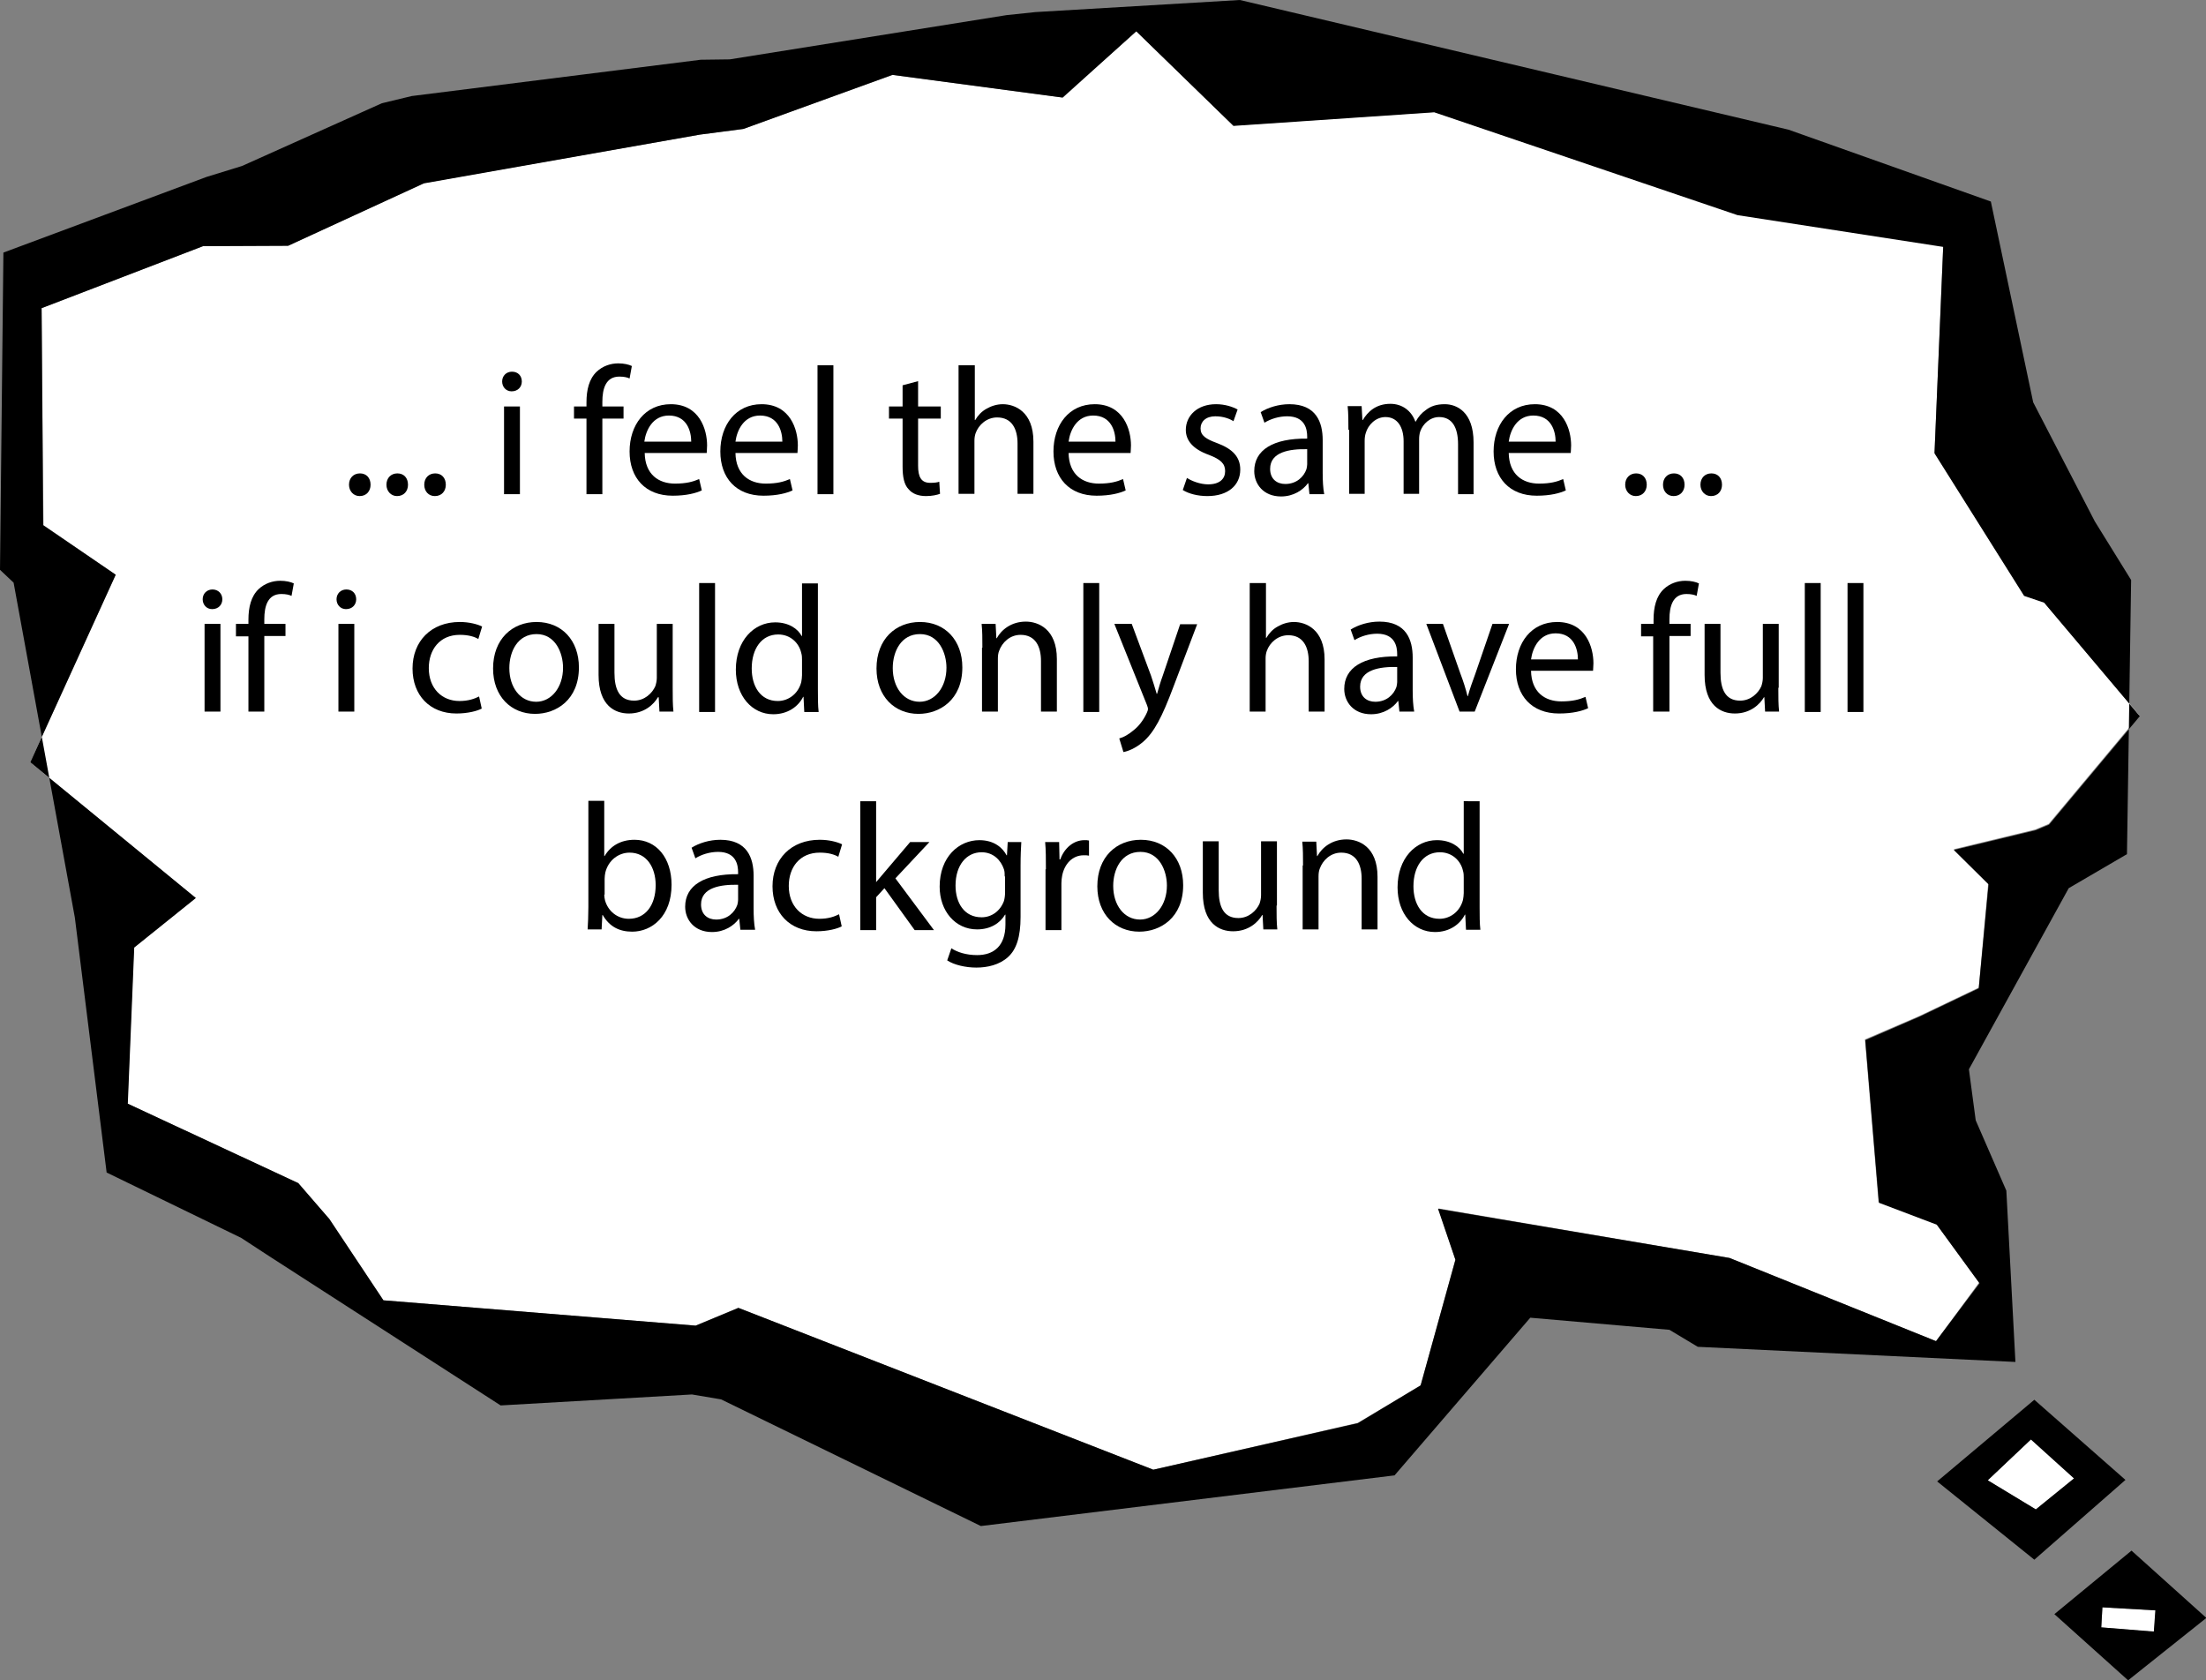 <?xml version="1.0" encoding="utf-8"?>
<!-- Generator: Adobe Illustrator 17.0.0, SVG Export Plug-In . SVG Version: 6.00 Build 0)  -->
<!DOCTYPE svg PUBLIC "-//W3C//DTD SVG 1.1//EN" "http://www.w3.org/Graphics/SVG/1.1/DTD/svg11.dtd">
<svg version="1.1" id="Layer_1" xmlns="http://www.w3.org/2000/svg" xmlns:xlink="http://www.w3.org/1999/xlink" x="0px" y="0px"
	 width="583.4px" height="444.4px" viewBox="0 0 583.4 444.4" style="enable-background:new 0 0 583.4 444.4;" xml:space="preserve"
	>
<rect x="0" y="0" width="583.4" height="444.4" fill="#808080" stroke="none"/>
<g id="if-i-could.svg">
	<g id="think3_1_">
		<polygon style="fill:#FFFFFF;" points="30.6,152 8,201.6 51.7,237.5 35.4,250.6 33.7,291.9 78.8,312.9 87.1,322.4 101.4,343.9 
			183.9,350.6 195.2,345.9 305,388.7 359.1,376.3 375.7,366.4 384.9,333.1 380.4,319.6 457.4,332.7 512,354.7 523.4,339.2 
			512.1,323.7 496.8,317.9 493.2,274.9 507.6,268.7 523.3,261.2 525.8,233.7 516.7,224.6 538.2,219.4 541.8,217.9 565.8,189.2 
			540.5,159.2 535.3,157.4 511.6,119.7 513.9,65.1 459.5,56.7 379.3,29.6 326.2,33.2 300.5,8.2 281.1,25.8 236.1,19.8 196.6,34.1 
			185.1,35.6 112.1,48.4 76.2,65 53.7,65.1 11,81.5 11.5,138.9 30.6,152 		"/>
		<path id="think3" d="M404.7,348.5l36.8,3.2l7.5,4.5l84,4l-2.4-45.3l-8.1-18.6l-1.8-13.5l26.4-47.9l15.4-9l1.1-72.5l-9.6-15.5
			l-16.3-31.5l-11.2-53.1L473,34.3L327.9,0l-54.1,3.2L266.2,4l-73.2,11.7l-7.7,0.1l-76.4,9.6l-7.9,1.9L64,43.9l-9.4,2.9L0.9,66.8
			L0,150.7l3.6,3.4l16.2,88.6l8.4,67.4l35.6,17.3l7.5,4.9l61.1,39.4l50.6-2.9l7.7,1.3l68.7,33.5l109.4-13.4L404.7,348.5L404.7,348.5
			z M30.6,152l-19.2-13.1L11,81.5l42.7-16.4L76.2,65l35.9-16.5l73-12.9l11.5-1.5l39.4-14.3l45,6l19.5-17.5l25.7,25l53.1-3.6
			l80.2,27.2l54.4,8.4l-2.3,54.6l23.7,37.7l5.3,1.8l25.3,30l-24,28.7l-3.6,1.5l-21.6,5.2l9.2,9.1l-2.6,27.5l-15.7,7.5l-14.3,6.2
			l3.6,43l15.3,5.8l11.3,15.5L512,354.7l-54.6-22l-77.1-13l4.6,13.5l-9.2,33.2l-16.6,10L305,388.7l-109.7-42.8l-11.3,4.7l-82.6-6.7
			l-14.3-21.5l-8.2-9.5l-45.1-21l1.7-41.3l16.3-13.1L8,201.6L30.6,152L30.6,152z"/>
		<g>
			<rect x="47.4" y="96.6" style="fill:none;" width="452.1" height="198"/>
			<path d="M92.3,128.2c0-1.8,1.2-3,2.9-3c1.7,0,2.8,1.2,2.8,3c0,1.7-1.1,3-2.9,3C93.5,131.2,92.3,129.9,92.3,128.2z"/>
			<path d="M102.2,128.2c0-1.8,1.2-3,2.9-3c1.7,0,2.8,1.2,2.8,3c0,1.7-1.1,3-2.9,3C103.4,131.2,102.2,129.9,102.2,128.2z"/>
			<path d="M112.2,128.2c0-1.8,1.2-3,2.9-3c1.7,0,2.8,1.2,2.8,3c0,1.7-1.1,3-2.9,3C113.3,131.2,112.2,129.9,112.2,128.2z"/>
			<path d="M138,100.9c0,1.4-1,2.6-2.7,2.6c-1.5,0-2.5-1.2-2.5-2.6c0-1.5,1.1-2.6,2.6-2.6C137,98.3,138,99.4,138,100.9z
				 M133.3,130.7v-23.2h4.2v23.2H133.3z"/>
			<path d="M155.1,130.7v-20h-3.3v-3.2h3.3v-1.1c0-3.3,0.7-6.2,2.7-8.1c1.6-1.5,3.7-2.2,5.7-2.2c1.5,0,2.8,0.3,3.6,0.7l-0.6,3.3
				c-0.6-0.3-1.5-0.5-2.7-0.5c-3.6,0-4.5,3.2-4.5,6.7v1.2h5.6v3.2h-5.6v20H155.1z"/>
			<path d="M170.5,119.8c0.1,5.7,3.7,8.1,8,8.1c3,0,4.8-0.5,6.4-1.2l0.7,3c-1.5,0.7-4,1.4-7.7,1.4c-7.2,0-11.4-4.7-11.4-11.7
				c0-7,4.1-12.5,10.9-12.5c7.6,0,9.6,6.7,9.6,10.9c0,0.9-0.1,1.5-0.1,2H170.5z M182.8,116.8c0-2.7-1.1-6.9-5.9-6.9
				c-4.3,0-6.1,3.9-6.5,6.9H182.8z"/>
			<path d="M194.5,119.8c0.1,5.7,3.7,8.1,8,8.1c3,0,4.8-0.5,6.4-1.2l0.7,3c-1.5,0.7-4,1.4-7.7,1.4c-7.2,0-11.4-4.7-11.4-11.7
				c0-7,4.1-12.5,10.9-12.5c7.6,0,9.6,6.7,9.6,10.9c0,0.9-0.1,1.5-0.1,2H194.5z M206.9,116.8c0-2.7-1.1-6.9-5.9-6.9
				c-4.3,0-6.1,3.9-6.5,6.9H206.9z"/>
			<path d="M216.2,96.6h4.2v34.1h-4.2V96.6z"/>
			<path d="M242.8,100.8v6.7h6v3.2h-6v12.5c0,2.9,0.8,4.5,3.2,4.5c1.1,0,1.9-0.1,2.4-0.3l0.2,3.2c-0.8,0.3-2.1,0.6-3.7,0.6
				c-2,0-3.6-0.6-4.6-1.8c-1.2-1.2-1.6-3.3-1.6-6v-12.7h-3.6v-3.2h3.6v-5.6L242.8,100.8z"/>
			<path d="M253.6,96.6h4.2v14.5h0.1c0.7-1.2,1.7-2.3,3-3c1.2-0.7,2.7-1.2,4.3-1.2c3.1,0,8.1,1.9,8.1,9.9v13.8h-4.2v-13.3
				c0-3.7-1.4-6.9-5.4-6.9c-2.7,0-4.9,1.9-5.7,4.2c-0.2,0.6-0.3,1.2-0.3,2v14h-4.2V96.6z"/>
			<path d="M282.6,119.8c0.1,5.7,3.7,8.1,8,8.1c3,0,4.8-0.5,6.4-1.2l0.7,3c-1.5,0.7-4,1.4-7.7,1.4c-7.2,0-11.4-4.7-11.4-11.7
				c0-7,4.1-12.5,10.9-12.5c7.6,0,9.6,6.7,9.6,10.9c0,0.9-0.1,1.5-0.1,2H282.6z M295,116.8c0-2.7-1.1-6.9-5.9-6.9
				c-4.3,0-6.1,3.9-6.5,6.9H295z"/>
			<path d="M313.9,126.4c1.2,0.8,3.5,1.7,5.6,1.7c3.1,0,4.5-1.5,4.5-3.5c0-2-1.2-3.1-4.3-4.3c-4.2-1.5-6.1-3.8-6.1-6.6
				c0-3.7,3-6.8,8-6.8c2.4,0,4.4,0.7,5.7,1.4l-1.1,3.1c-0.9-0.6-2.6-1.3-4.8-1.3c-2.5,0-3.9,1.4-3.9,3.2c0,1.9,1.4,2.8,4.4,3.9
				c4,1.5,6.1,3.6,6.1,7c0,4.1-3.2,7-8.7,7c-2.5,0-4.9-0.6-6.5-1.6L313.9,126.4z"/>
			<path d="M346.3,130.7l-0.3-2.9h-0.1c-1.3,1.8-3.8,3.5-7.1,3.5c-4.7,0-7.1-3.3-7.1-6.7c0-5.6,5-8.7,14-8.6v-0.5
				c0-1.9-0.5-5.4-5.3-5.4c-2.2,0-4.4,0.7-6,1.7l-1-2.8c1.9-1.2,4.7-2.1,7.6-2.1c7.1,0,8.8,4.8,8.8,9.5v8.7c0,2,0.1,4,0.4,5.6H346.3
				z M345.7,118.8c-4.6-0.1-9.8,0.7-9.8,5.2c0,2.7,1.8,4,4,4c3,0,4.9-1.9,5.6-3.9c0.1-0.4,0.2-0.9,0.2-1.3V118.8z"/>
			<path d="M356.6,113.7c0-2.4,0-4.4-0.2-6.3h3.7l0.2,3.7h0.1c1.3-2.2,3.5-4.3,7.3-4.3c3.2,0,5.6,1.9,6.6,4.7h0.1
				c0.7-1.3,1.6-2.3,2.6-3c1.4-1.1,2.9-1.6,5.1-1.6c3.1,0,7.6,2,7.6,10.1v13.7h-4.1v-13.2c0-4.5-1.6-7.2-5-7.2c-2.4,0-4.3,1.8-5,3.8
				c-0.2,0.6-0.3,1.3-0.3,2.1v14.4h-4.1v-13.9c0-3.7-1.6-6.4-4.8-6.4c-2.6,0-4.6,2.1-5.2,4.2c-0.2,0.6-0.3,1.3-0.3,2.1v14h-4.1
				V113.7z"/>
			<path d="M399,119.8c0.1,5.7,3.7,8.1,8,8.1c3,0,4.8-0.5,6.4-1.2l0.7,3c-1.5,0.7-4,1.4-7.7,1.4c-7.2,0-11.4-4.7-11.4-11.7
				c0-7,4.1-12.5,10.9-12.5c7.6,0,9.6,6.7,9.6,10.9c0,0.9-0.1,1.5-0.1,2H399z M411.4,116.8c0-2.7-1.1-6.9-5.9-6.9
				c-4.3,0-6.1,3.9-6.5,6.9H411.4z"/>
			<path d="M429.8,128.2c0-1.8,1.2-3,2.9-3c1.7,0,2.8,1.2,2.8,3c0,1.7-1.1,3-2.9,3C431,131.2,429.8,129.9,429.8,128.2z"/>
			<path d="M439.8,128.2c0-1.8,1.2-3,2.9-3c1.7,0,2.8,1.2,2.8,3c0,1.7-1.1,3-2.9,3C440.9,131.2,439.8,129.9,439.8,128.2z"/>
			<path d="M449.7,128.2c0-1.8,1.2-3,2.9-3c1.7,0,2.8,1.2,2.8,3c0,1.7-1.1,3-2.9,3C450.9,131.2,449.7,129.9,449.7,128.2z"/>
			<path d="M58.8,158.5c0,1.4-1,2.6-2.7,2.6c-1.5,0-2.5-1.2-2.5-2.6c0-1.5,1.1-2.6,2.6-2.6C57.7,155.9,58.8,157,58.8,158.5z
				 M54.1,188.3V165h4.2v23.2H54.1z"/>
			<path d="M65.7,188.3v-20h-3.3V165h3.3v-1.1c0-3.3,0.7-6.2,2.7-8.1c1.6-1.5,3.7-2.2,5.7-2.2c1.5,0,2.8,0.3,3.6,0.7l-0.6,3.3
				c-0.6-0.3-1.5-0.5-2.7-0.5c-3.6,0-4.5,3.2-4.5,6.7v1.2h5.6v3.2h-5.6v20H65.7z"/>
			<path d="M94.2,158.5c0,1.4-1,2.6-2.7,2.6c-1.5,0-2.5-1.2-2.5-2.6c0-1.5,1.1-2.6,2.6-2.6C93.2,155.9,94.2,157,94.2,158.5z
				 M89.5,188.3V165h4.2v23.2H89.5z"/>
			<path d="M127.4,187.4c-1.1,0.6-3.6,1.3-6.7,1.3c-7,0-11.6-4.8-11.6-11.9c0-7.2,4.9-12.3,12.5-12.3c2.5,0,4.7,0.6,5.9,1.2l-1,3.3
				c-1-0.6-2.6-1.1-4.9-1.1c-5.3,0-8.2,3.9-8.2,8.8c0,5.4,3.5,8.7,8.1,8.7c2.4,0,4-0.6,5.2-1.2L127.4,187.4z"/>
			<path d="M153.1,176.5c0,8.6-6,12.3-11.6,12.3c-6.3,0-11.1-4.6-11.1-12c0-7.8,5.1-12.3,11.5-12.3
				C148.6,164.5,153.1,169.4,153.1,176.5z M134.7,176.7c0,5.1,2.9,8.9,7.1,8.9c4,0,7.1-3.8,7.1-9c0-3.9-2-8.9-7-8.9
				S134.7,172.3,134.7,176.7z"/>
			<path d="M177.9,181.9c0,2.4,0,4.5,0.2,6.3h-3.7l-0.2-3.8H174c-1.1,1.9-3.6,4.3-7.7,4.3c-3.6,0-8-2-8-10.2V165h4.2v12.9
				c0,4.4,1.3,7.4,5.2,7.4c2.8,0,4.8-2,5.6-3.8c0.2-0.6,0.4-1.4,0.4-2.2V165h4.2V181.9z"/>
			<path d="M184.9,154.2h4.2v34.1h-4.2V154.2z"/>
			<path d="M216.3,154.2v28.1c0,2.1,0,4.4,0.2,6h-3.8l-0.2-4h-0.1c-1.3,2.6-4.1,4.6-7.9,4.6c-5.6,0-9.9-4.8-9.9-11.8
				c0-7.7,4.8-12.5,10.4-12.5c3.6,0,6,1.7,7,3.6h0.1v-13.9H216.3z M212.1,174.5c0-0.5,0-1.2-0.2-1.8c-0.6-2.7-2.9-4.9-6.1-4.9
				c-4.4,0-7,3.8-7,9c0,4.7,2.3,8.6,6.9,8.6c2.8,0,5.4-1.9,6.2-5c0.1-0.6,0.2-1.2,0.2-1.8V174.5z"/>
			<path d="M254.5,176.5c0,8.6-6,12.3-11.6,12.3c-6.3,0-11.1-4.6-11.1-12c0-7.8,5.1-12.3,11.5-12.3
				C250,164.5,254.5,169.4,254.5,176.5z M236.1,176.7c0,5.1,2.9,8.9,7.1,8.9c4,0,7.1-3.8,7.1-9c0-3.9-2-8.9-7-8.9
				S236.1,172.3,236.1,176.7z"/>
			<path d="M259.8,171.3c0-2.4,0-4.4-0.2-6.3h3.7l0.2,3.8h0.1c1.2-2.2,3.8-4.4,7.7-4.4c3.2,0,8.2,1.9,8.2,9.9v13.9h-4.2v-13.4
				c0-3.7-1.4-6.9-5.4-6.9c-2.8,0-4.9,2-5.7,4.3c-0.2,0.5-0.3,1.2-0.3,2v14h-4.2V171.3z"/>
			<path d="M286.5,154.2h4.2v34.1h-4.2V154.2z"/>
			<path d="M299.3,165l5.1,13.7c0.5,1.5,1.1,3.4,1.5,4.8h0.1c0.4-1.4,0.9-3.2,1.5-4.8l4.6-13.6h4.5l-6.3,16.6c-3,8-5.1,12-8,14.5
				c-2.1,1.8-4.1,2.5-5.2,2.7l-1.1-3.6c1.1-0.3,2.4-1,3.7-2.1c1.2-0.9,2.6-2.5,3.6-4.7c0.2-0.4,0.3-0.8,0.3-1c0-0.2-0.1-0.6-0.3-1.1
				l-8.6-21.4H299.3z"/>
			<path d="M330.6,154.2h4.2v14.5h0.1c0.7-1.2,1.7-2.3,3-3c1.2-0.7,2.7-1.2,4.3-1.2c3.1,0,8.1,1.9,8.1,9.9v13.8h-4.2v-13.3
				c0-3.7-1.4-6.9-5.4-6.9c-2.7,0-4.9,1.9-5.7,4.2c-0.2,0.6-0.3,1.2-0.3,2v14h-4.2V154.2z"/>
			<path d="M370.1,188.3l-0.3-2.9h-0.1c-1.3,1.8-3.8,3.5-7.1,3.5c-4.7,0-7.1-3.3-7.1-6.7c0-5.6,5-8.7,14-8.6V173
				c0-1.9-0.5-5.4-5.3-5.4c-2.2,0-4.4,0.7-6,1.7l-1-2.8c1.9-1.2,4.7-2.1,7.6-2.1c7.1,0,8.8,4.8,8.8,9.5v8.7c0,2,0.1,4,0.4,5.6H370.1
				z M369.5,176.4c-4.6-0.1-9.8,0.7-9.8,5.2c0,2.7,1.8,4,4,4c3,0,4.9-1.9,5.6-3.9c0.1-0.4,0.2-0.9,0.2-1.3V176.4z"/>
			<path d="M381.6,165l4.6,13.1c0.8,2.1,1.4,4,1.9,6h0.1c0.5-1.9,1.2-3.8,2-6l4.5-13.1h4.4l-9.1,23.2h-4l-8.8-23.2H381.6z"/>
			<path d="M404.9,177.4c0.1,5.7,3.7,8.1,8,8.1c3,0,4.8-0.5,6.4-1.2l0.7,3c-1.5,0.7-4,1.4-7.7,1.4c-7.2,0-11.4-4.7-11.4-11.7
				s4.1-12.5,10.9-12.5c7.6,0,9.6,6.7,9.6,10.9c0,0.9-0.1,1.5-0.1,2H404.9z M417.3,174.4c0-2.7-1.1-6.9-5.9-6.9
				c-4.3,0-6.1,3.9-6.5,6.9H417.3z"/>
			<path d="M437.2,188.3v-20H434V165h3.3v-1.1c0-3.3,0.7-6.2,2.7-8.1c1.6-1.5,3.7-2.2,5.7-2.2c1.5,0,2.8,0.3,3.6,0.7l-0.6,3.3
				c-0.6-0.3-1.5-0.5-2.7-0.5c-3.6,0-4.5,3.2-4.5,6.7v1.2h5.6v3.2h-5.6v20H437.2z"/>
			<path d="M470.3,181.9c0,2.4,0,4.5,0.2,6.3h-3.7l-0.2-3.8h-0.1c-1.1,1.9-3.6,4.3-7.7,4.3c-3.6,0-8-2-8-10.2V165h4.2v12.9
				c0,4.4,1.3,7.4,5.2,7.4c2.8,0,4.8-2,5.6-3.8c0.2-0.6,0.4-1.4,0.4-2.2V165h4.2V181.9z"/>
			<path d="M477.3,154.2h4.2v34.1h-4.2V154.2z"/>
			<path d="M488.6,154.2h4.2v34.1h-4.2V154.2z"/>
			<path d="M155.4,245.9c0.1-1.6,0.2-3.9,0.2-6v-28.1h4.2v14.6h0.1c1.5-2.6,4.2-4.3,7.9-4.3c5.8,0,9.8,4.8,9.8,11.9
				c0,8.3-5.2,12.4-10.4,12.4c-3.4,0-6-1.3-7.8-4.4h-0.1l-0.2,3.8H155.4z M159.8,236.6c0,0.5,0.1,1.1,0.2,1.5
				c0.8,2.9,3.3,4.9,6.3,4.9c4.4,0,7.1-3.6,7.1-8.9c0-4.7-2.4-8.6-6.9-8.6c-2.9,0-5.6,2-6.4,5.2c-0.1,0.5-0.2,1.1-0.2,1.7V236.6z"/>
			<path d="M195.8,245.9l-0.3-2.9h-0.1c-1.3,1.8-3.8,3.5-7.1,3.5c-4.7,0-7.1-3.3-7.1-6.7c0-5.6,5-8.7,14-8.6v-0.5
				c0-1.9-0.5-5.4-5.3-5.4c-2.2,0-4.4,0.7-6,1.7l-1-2.8c1.9-1.2,4.7-2.1,7.6-2.1c7.1,0,8.8,4.8,8.8,9.5v8.7c0,2,0.1,4,0.4,5.6H195.8
				z M195.2,234c-4.6-0.1-9.8,0.7-9.8,5.2c0,2.7,1.8,4,4,4c3,0,4.9-1.9,5.6-3.9c0.1-0.4,0.2-0.9,0.2-1.3V234z"/>
			<path d="M222.6,245c-1.1,0.6-3.6,1.3-6.7,1.3c-7,0-11.6-4.8-11.6-11.9c0-7.2,4.9-12.3,12.5-12.3c2.5,0,4.7,0.6,5.9,1.2l-1,3.3
				c-1-0.6-2.6-1.1-4.9-1.1c-5.3,0-8.2,3.9-8.2,8.8c0,5.4,3.5,8.7,8.1,8.7c2.4,0,4-0.6,5.2-1.2L222.6,245z"/>
			<path d="M231.7,233.3L231.7,233.3c0.7-0.8,1.5-1.8,2.2-2.6l6.8-8h5.1l-9,9.6l10.2,13.7h-5.1l-8-11.1l-2.2,2.4v8.7h-4.2v-34.1h4.2
				V233.3z"/>
			<path d="M270.1,222.6c-0.1,1.7-0.2,3.6-0.2,6.4v13.5c0,5.3-1.1,8.6-3.3,10.6c-2.3,2.1-5.5,2.8-8.4,2.8c-2.8,0-5.9-0.7-7.7-1.9
				l1.1-3.2c1.5,1,3.9,1.8,6.8,1.8c4.3,0,7.5-2.3,7.5-8.1v-2.6h-0.1c-1.3,2.2-3.8,3.9-7.4,3.9c-5.8,0-9.9-4.9-9.9-11.3
				c0-7.9,5.1-12.3,10.5-12.3c4,0,6.2,2.1,7.2,4h0.1l0.2-3.5H270.1z M265.7,231.8c0-0.7,0-1.3-0.2-1.9c-0.8-2.4-2.8-4.5-5.9-4.5
				c-4,0-6.9,3.4-6.9,8.8c0,4.6,2.3,8.4,6.9,8.4c2.6,0,4.9-1.6,5.9-4.3c0.2-0.7,0.3-1.5,0.3-2.3V231.8z"/>
			<path d="M276.6,229.9c0-2.7,0-5.1-0.2-7.2h3.7l0.1,4.6h0.2c1.1-3.1,3.6-5.1,6.4-5.1c0.5,0,0.8,0,1.2,0.1v4
				c-0.4-0.1-0.9-0.1-1.4-0.1c-3,0-5.1,2.3-5.7,5.4c-0.1,0.6-0.2,1.2-0.2,2v12.4h-4.2V229.9z"/>
			<path d="M312.9,234.1c0,8.6-6,12.3-11.6,12.3c-6.3,0-11.1-4.6-11.1-12c0-7.8,5.1-12.3,11.5-12.3
				C308.4,222.1,312.9,227,312.9,234.1z M294.4,234.3c0,5.1,2.9,8.9,7.1,8.9c4,0,7.1-3.8,7.1-9c0-3.9-2-8.9-7-8.9
				S294.4,229.9,294.4,234.3z"/>
			<path d="M337.6,239.5c0,2.4,0,4.5,0.2,6.3h-3.7l-0.2-3.8h-0.1c-1.1,1.9-3.6,4.3-7.7,4.3c-3.6,0-8-2-8-10.2v-13.6h4.2v12.9
				c0,4.4,1.3,7.4,5.2,7.4c2.8,0,4.8-2,5.6-3.8c0.2-0.6,0.4-1.4,0.4-2.2v-14.3h4.2V239.5z"/>
			<path d="M344.6,228.9c0-2.4,0-4.4-0.2-6.3h3.7l0.2,3.8h0.1c1.2-2.2,3.8-4.4,7.7-4.4c3.2,0,8.2,1.9,8.2,9.9v13.9h-4.2v-13.4
				c0-3.7-1.4-6.9-5.4-6.9c-2.8,0-4.9,2-5.7,4.3c-0.2,0.5-0.3,1.2-0.3,2v14h-4.2V228.9z"/>
			<path d="M391.3,211.8v28.1c0,2.1,0,4.4,0.2,6h-3.8l-0.2-4h-0.1c-1.3,2.6-4.1,4.6-7.9,4.6c-5.6,0-9.9-4.8-9.9-11.8
				c0-7.7,4.8-12.5,10.4-12.5c3.6,0,6,1.7,7,3.6h0.1v-13.9H391.3z M387.1,232.1c0-0.5,0-1.2-0.2-1.8c-0.6-2.7-2.9-4.9-6.1-4.9
				c-4.4,0-7,3.8-7,9c0,4.7,2.3,8.6,6.9,8.6c2.8,0,5.4-1.9,6.2-5c0.1-0.6,0.2-1.2,0.2-1.8V232.1z"/>
		</g>
	</g>
	<g id="think2_1_">
		<polygon style="fill:#FFFFFF;" points="537.1,380.7 525.6,391.5 538.4,399.2 548.5,391 537.1,380.7 		"/>
		<path id="think2" d="M538,412.5l24.1-21.1L538,370.2l-25.7,21.6L538,412.5L538,412.5z M537.1,380.7l11.4,10.3l-10.1,8.2l-12.7-7.7
			L537.1,380.7L537.1,380.7z"/>
	</g>
	<g id="think1_1_">
		<polygon style="fill:#FFFFFF;" points="555.7,430.4 569.7,431.6 570.1,425.9 556,425.1 555.7,430.4 		"/>
		<path id="think1" d="M563.7,410.1l-20.4,16.8l19.5,17.5l20.7-16.5L563.7,410.1L563.7,410.1z M555.7,430.4l0.3-5.3l14,0.8l-0.4,5.6
			L555.7,430.4L555.7,430.4z"/>
	</g>
</g>
</svg>
